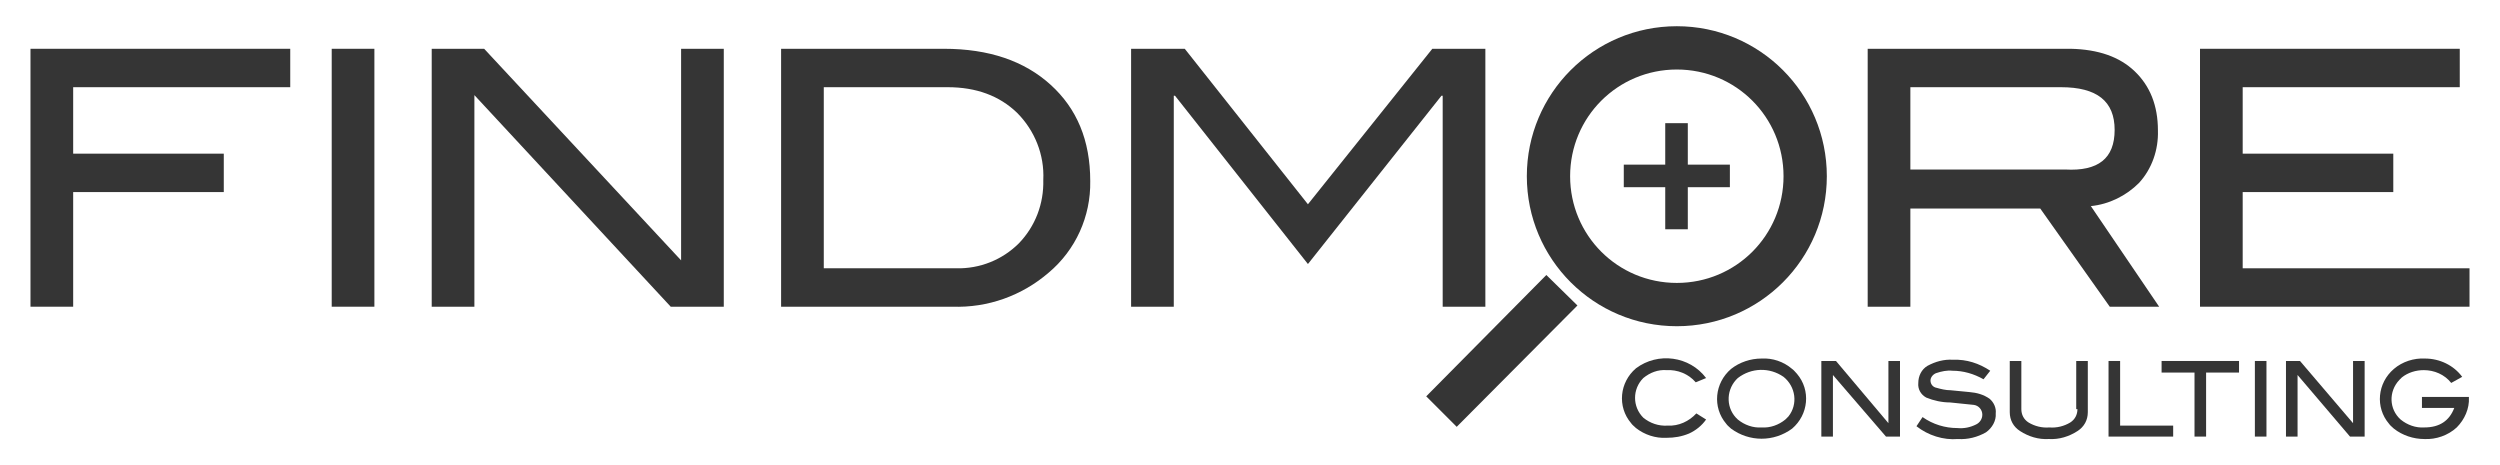 <?xml version="1.0" encoding="utf-8"?>
<!-- Generator: Adobe Illustrator 21.1.0, SVG Export Plug-In . SVG Version: 6.00 Build 0)  -->
<svg version="1.1" id="menu" xmlns="http://www.w3.org/2000/svg" xmlns:xlink="http://www.w3.org/1999/xlink" x="0px" y="0px"
	 viewBox="0 0 410 76.3" style="enable-background:new 0 0 410 76.3;" xml:space="preserve">
<style type="text/css">
	.st0{fill:#353535;}
</style>
<title>findmore_logo</title>
<polygon class="st0" points="233.9,65 238.9,70 258.7,50.1 253.6,45.1 "/>
<polygon class="st0" points="5,50.3 12,50.3 12,31.5 36.7,31.5 36.7,25.2 12,25.2 12,14.3 47.6,14.3 47.6,8 5,8 "/>
<rect x="54.4" y="8" class="st0" width="7" height="42.3"/>
<polygon class="st0" points="111.7,42.7 79.4,8 70.8,8 70.8,50.3 77.8,50.3 77.8,15.6 110,50.3 118.7,50.3 118.7,8 111.7,8 "/>
<path class="st0" d="M172.3,13.9C168,10,162.2,8,154.8,8h-26.7v42.3h28.1c5.8,0.2,11.4-1.8,15.8-5.6c4.4-3.7,6.9-9.2,6.8-15
	C178.8,23,176.6,17.8,172.3,13.9z M167.1,39.9c-2.7,2.7-6.4,4.2-10.3,4.1h-21.7V14.3h20.3c4.7,0,8.5,1.4,11.4,4.2
	c2.9,2.9,4.5,6.9,4.3,11C171.2,33.4,169.8,37.1,167.1,39.9z"/>
<polygon class="st0" points="236.6,15.7 236.6,50.3 243.6,50.3 243.6,8 234.9,8 214.5,33.5 194.3,8 185.5,8 185.5,50.3 192.5,50.3 
	192.5,15.7 192.7,15.7 214.5,43.3 236.4,15.7 "/>
<path class="st0" d="M350.8,30c2.1-2.3,3.2-5.4,3.1-8.6c0-4.1-1.3-7.3-3.8-9.7s-6-3.6-10.5-3.7h-33.3v42.3h7V34.2h21.3L346,50.3h8.1
	l-11.2-16.5C345.9,33.5,348.7,32.1,350.8,30z M313.3,27.9V14.3H338c5.9,0,8.8,2.3,8.8,7c0,4.7-2.7,6.8-8.1,6.5h-25.4V27.9z"/>
<polygon class="st0" points="367.8,44 367.8,31.5 392.5,31.5 392.5,25.2 367.8,25.2 367.8,14.3 403.4,14.3 403.4,8 360.8,8 
	360.8,50.3 405,50.3 405,44 "/>
<path class="st0" d="M275,4.3c-13.6,0-24.6,11-24.6,24.6s11,24.6,24.6,24.6s24.6-11,24.6-24.6S288.6,4.3,275,4.3
	C275,4.3,275,4.3,275,4.3z M275,46.4c-9.7,0-17.5-7.8-17.5-17.5s7.8-17.5,17.5-17.5s17.5,7.8,17.5,17.5S284.7,46.4,275,46.4
	C275,46.4,275,46.4,275,46.4z"/>
<polygon class="st0" points="276.8,20.2 273.1,20.2 273.1,27 266.3,27 266.3,30.7 273.1,30.7 273.1,37.6 276.8,37.6 276.8,30.7 
	283.7,30.7 283.7,27 276.8,27 "/>
<path class="st0" d="M269.5,62c1.1-0.9,2.4-1.4,3.8-1.3c1.8-0.1,3.6,0.6,4.8,2l1.7-0.7c-2.7-3.6-7.9-4.3-11.5-1.6c0,0,0,0,0,0
	c-2.7,2.3-3.1,6.3-0.8,9c0.2,0.3,0.5,0.5,0.8,0.8c1.4,1.1,3.2,1.7,5,1.6c1.3,0,2.5-0.2,3.7-0.7c1.1-0.5,2.1-1.3,2.8-2.3l-1.6-1
	c-1.2,1.3-2.9,2.1-4.7,2c-1.5,0.1-2.9-0.4-4-1.3C267.7,66.7,267.7,63.8,269.5,62z"/>
<path class="st0" d="M293.9,60.5c-1.4-1.2-3.2-1.8-5-1.7c-1.8,0-3.6,0.6-5,1.7c-2.7,2.3-3.1,6.3-0.8,9c0.2,0.3,0.5,0.5,0.8,0.8
	c3,2.2,7,2.2,10,0c2.7-2.3,3.1-6.3,0.8-9C294.4,61,294.2,60.7,293.9,60.5z M292.8,68.8c-1.1,0.9-2.5,1.4-3.9,1.3
	c-1.4,0.1-2.8-0.4-3.9-1.3c-1.9-1.7-2-4.6-0.3-6.5c0.1-0.1,0.2-0.2,0.3-0.3c2.2-1.7,5.2-1.8,7.5-0.2c2,1.6,2.4,4.5,0.8,6.5
	C293.1,68.5,293,68.6,292.8,68.8z"/>
<polygon class="st0" points="309.7,69.4 301.1,59.2 298.7,59.2 298.7,71.6 300.6,71.6 300.6,61.5 309.3,71.6 311.6,71.6 311.6,59.2 
	309.7,59.2 "/>
<path class="st0" d="M323,64.3l-3.1-0.3c-0.8,0-1.6-0.2-2.3-0.4c-0.6-0.1-1-0.6-1-1.2c0-0.5,0.4-1,0.9-1.2c0.9-0.3,1.8-0.5,2.7-0.4
	c1.8,0,3.5,0.5,5.1,1.4l1.1-1.4c-1.8-1.2-3.9-1.9-6.1-1.8c-1.5-0.1-2.9,0.3-4.2,1c-1,0.6-1.5,1.7-1.5,2.8c-0.1,1,0.4,1.9,1.3,2.4
	c1.2,0.5,2.6,0.8,3.9,0.8l3.9,0.4c0.8,0.1,1.4,0.8,1.4,1.6c0,0.7-0.4,1.3-1,1.6c-1,0.5-2,0.7-3.1,0.6c-2,0-4-0.6-5.7-1.8l-1,1.5
	c1.9,1.5,4.4,2.3,6.8,2.1c1.6,0.1,3.2-0.3,4.6-1.1c1-0.7,1.7-1.9,1.6-3.1c0.1-0.9-0.3-1.8-1-2.4C325.3,64.7,324.2,64.4,323,64.3z"/>
<path class="st0" d="M340.7,67.1c0,0.9-0.4,1.7-1.2,2.2c-1,0.6-2.2,0.9-3.4,0.8c-1.2,0.1-2.4-0.2-3.4-0.8c-0.8-0.5-1.2-1.3-1.2-2.2
	v-7.9h-1.9v8.4c0,1.3,0.6,2.4,1.7,3.1c1.4,0.9,3,1.4,4.7,1.3c1.7,0.1,3.3-0.4,4.7-1.3c1.1-0.7,1.7-1.8,1.7-3.1v-8.4h-1.9v7.9H340.7z
	"/>
<polygon class="st0" points="347.7,59.2 345.8,59.2 345.8,71.6 356.4,71.6 356.4,69.8 347.7,69.8 "/>
<polygon class="st0" points="354.5,61.1 359.9,61.1 359.9,71.6 361.8,71.6 361.8,61.1 367.2,61.1 367.2,59.2 354.5,59.2 "/>
<rect x="369.8" y="59.2" class="st0" width="1.9" height="12.4"/>
<polygon class="st0" points="385.9,69.4 377.2,59.2 374.9,59.2 374.9,71.6 376.8,71.6 376.8,61.5 385.4,71.6 387.8,71.6 387.8,59.2 
	385.9,59.2 "/>
<path class="st0" d="M397.2,65.1v1.8h5.3c-0.8,2.1-2.4,3.2-4.9,3.2c-1.4,0.1-2.8-0.4-3.9-1.3c-1.9-1.7-2-4.6-0.2-6.5
	c0.1-0.1,0.3-0.3,0.4-0.4c1-0.8,2.3-1.2,3.6-1.2c1.7,0,3.4,0.7,4.5,2.1l1.8-1c-1.4-1.9-3.7-3-6.1-3c-1.8-0.1-3.7,0.5-5.1,1.7
	c-2.7,2.3-3.1,6.3-0.8,9c0.2,0.3,0.5,0.5,0.8,0.8c1.4,1.1,3.2,1.7,5,1.7c1.9,0.1,3.9-0.6,5.3-1.9c1.3-1.3,2.1-3.1,2-4.9v-0.1H397.2
	L397.2,65.1z"/>
</svg>
